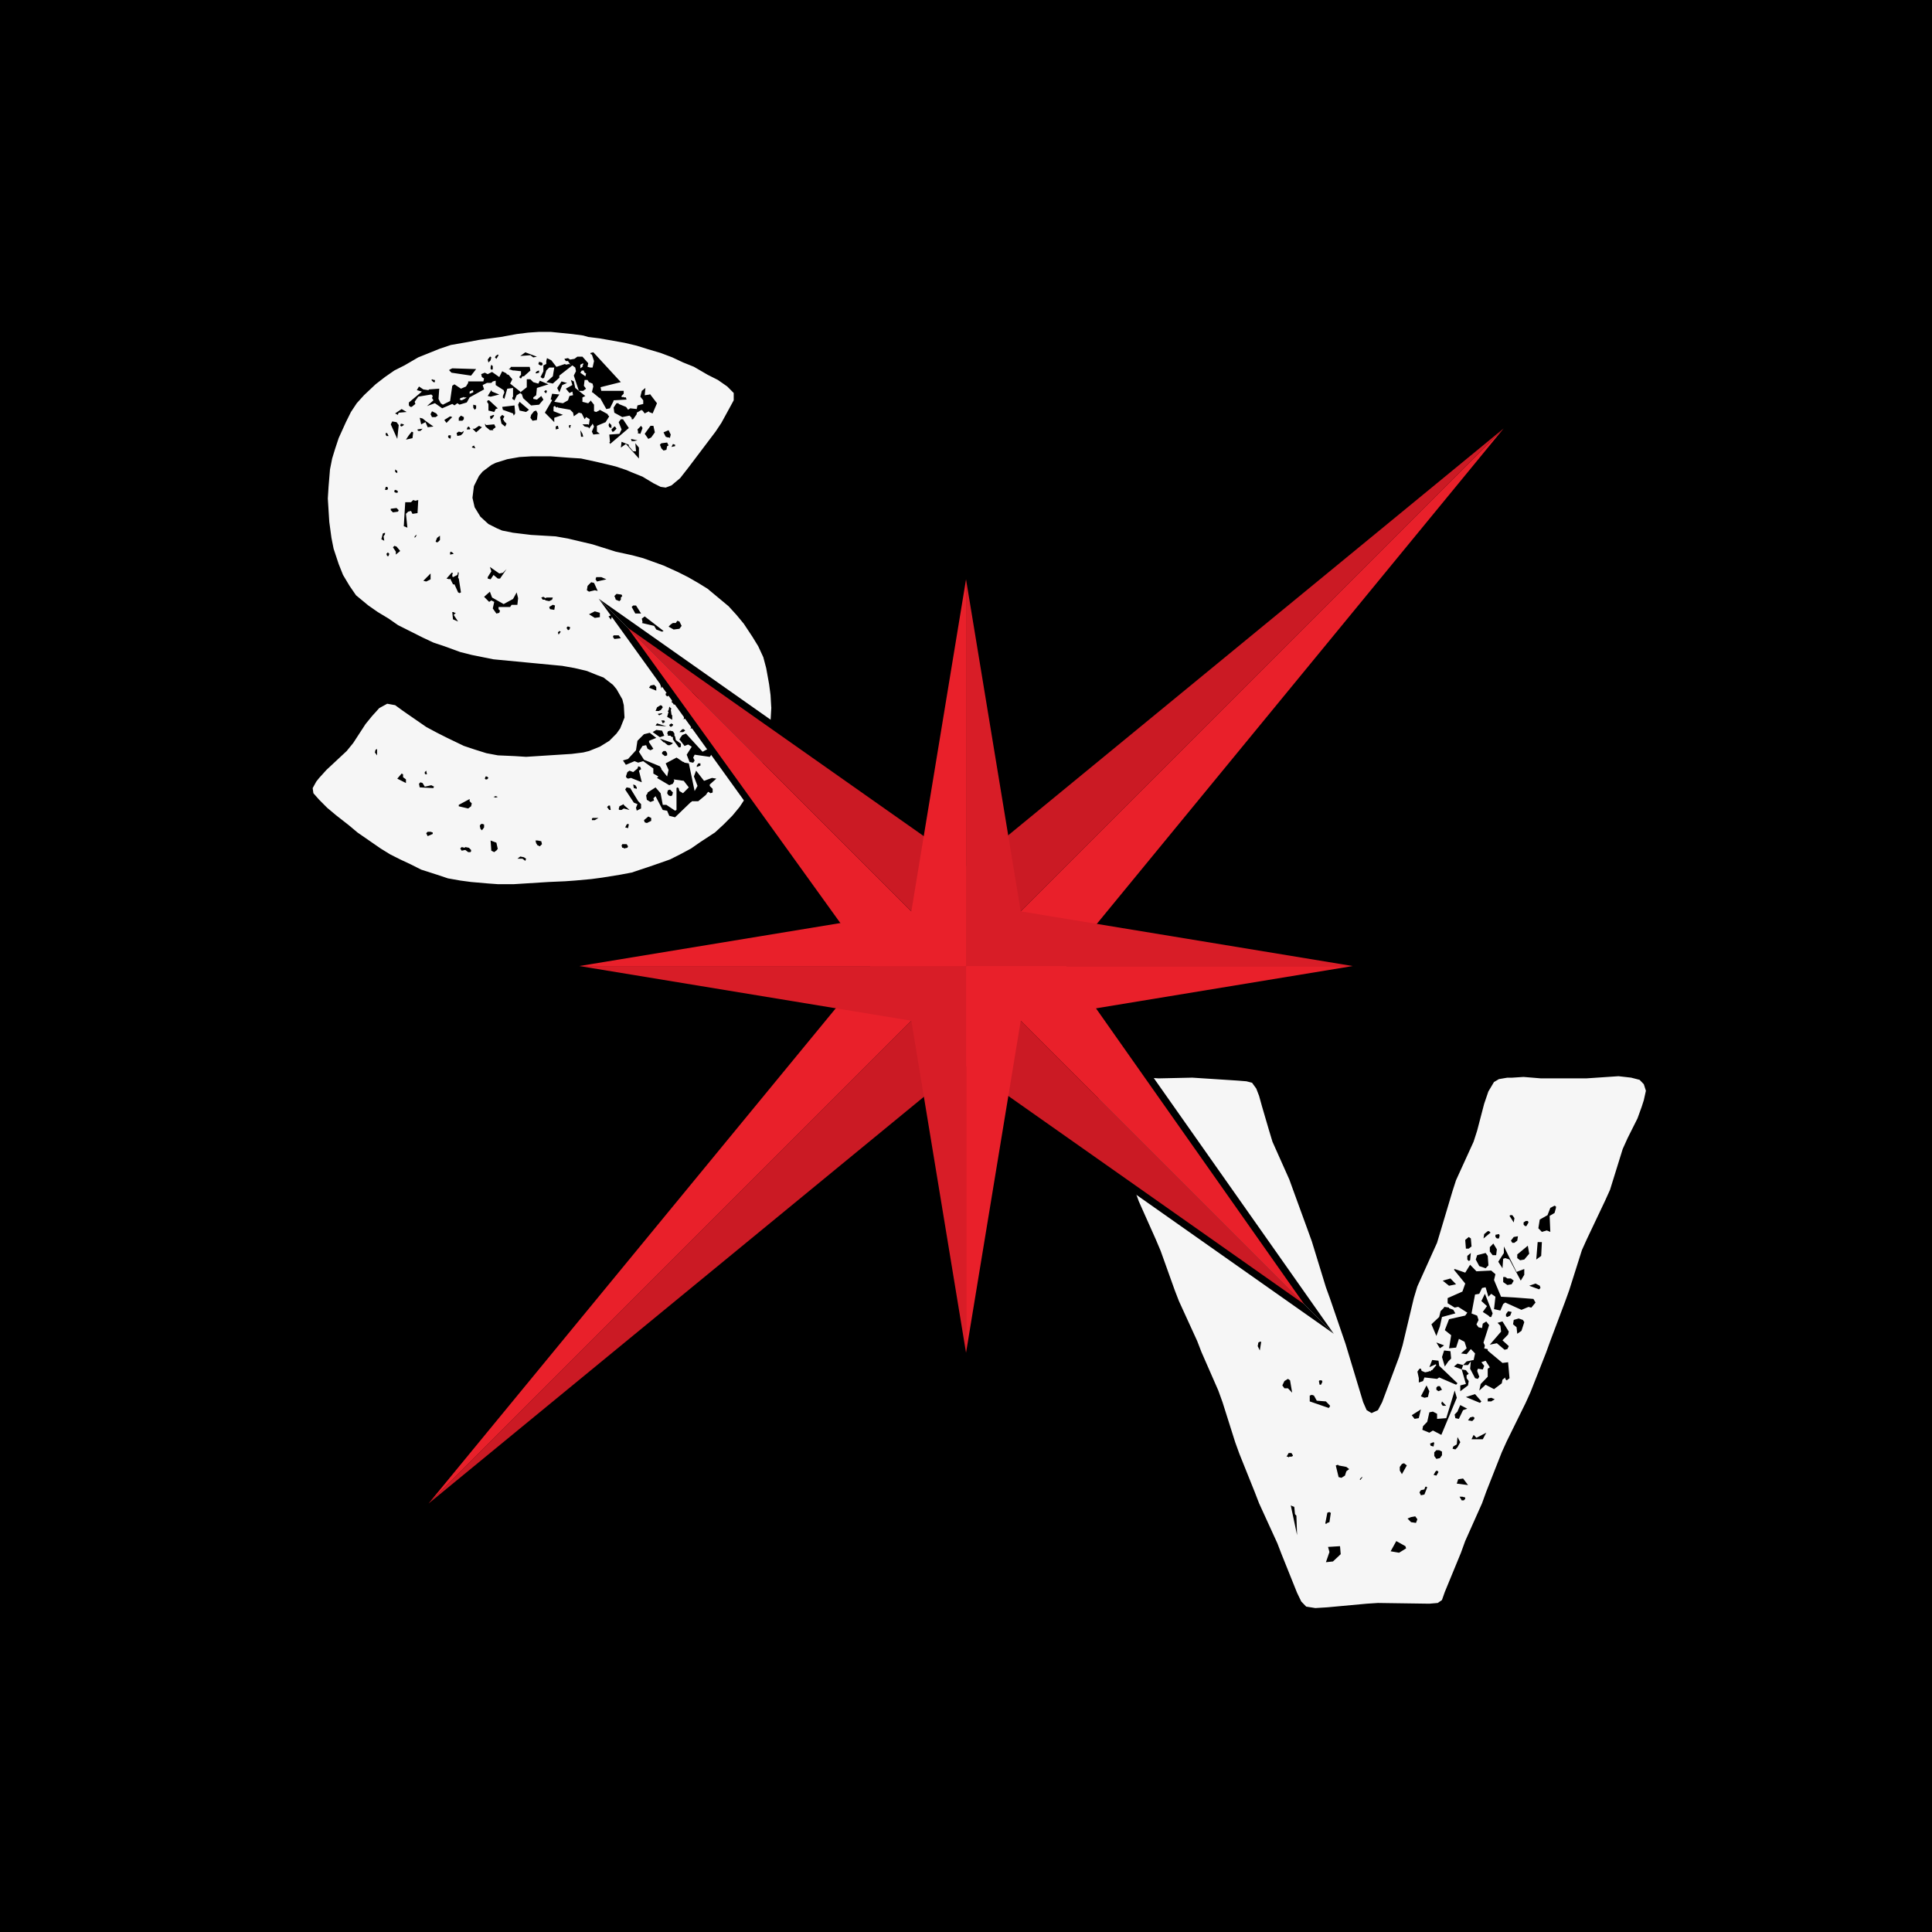 <?xml version="1.0" encoding="UTF-8"?><svg id="b" xmlns="http://www.w3.org/2000/svg" viewBox="0 0 1000 1000"><g id="c"><rect id="d" width="1000" height="1000"/></g><g id="e"><path d="M399.24,366.13l-.37,6.4-.75,6.4-1.12,6.03-1.87,8.28-1.87,5.27-3.37,7.53-2.62,4.9-4.49,6.78-3.75,4.52-4.49,4.52-4.49,4.14-7.49,4.9-4.87,3.39-5.62,3.01-5.24,2.64-8.61,3.01-11.23,3.77-5.99,1.13-9.36,1.51-5.62.75-8.24.75-5.24.38-8.61.38-17.98,1.13h-8.24l-5.24-.38-8.61-.75-5.62-.75-6.37-1.13-5.62-1.88-8.24-2.64-5.24-2.64-5.62-2.64-5.24-2.64-4.87-3.01-11.98-8.28-4.49-3.77-6.74-5.27-4.49-3.77-4.12-4.14-3-3.39-.37-2.64,1.87-3.39,1.5-1.88,3.75-4.14,10.49-9.79,3.37-4.14,6.37-9.79,3.37-4.14,3.74-4.14,4.12-2.26,4.12.75,4.12,3.01,11.98,8.28,5.62,3.01,5.24,2.64,8.61,4.14,5.62,1.88,5.99,1.88,5.99,1.13,8.61.38,5.99.38,23.59-1.51,5.99-.75,3-.75,5.62-2.26,4.87-3.01,3.74-3.77,1.87-2.64,2.25-5.65-.37-6.4-.75-3.01-3-5.27-1.87-2.26-4.87-3.77-3-1.13-5.62-2.26-6.37-1.51-6.37-1.13-35.58-3.39-11.23-2.26-5.99-1.51-8.24-3.01-5.62-1.88-5.62-2.64-12.73-6.4-4.87-3.39-5.62-3.39-4.87-3.39-6.37-5.27-3.37-4.9-3.37-5.65-2.25-5.65-2.62-7.91-1.12-5.65-1.12-8.28-.75-12.05.37-6.02.75-9.04,1.12-5.65,1.5-4.9,1.87-5.65,3.75-8.28,2.62-5.27,3-4.52,3.74-4.14,5.99-5.65,4.87-3.77,4.87-3.39,5.24-2.64,7.12-4.14,11.23-4.52,5.62-1.88,8.61-1.51,5.99-1.13,11.23-1.51,8.24-1.51,5.99-.75,5.62-.38h5.99l11.23,1.13,5.62.75,2.62.75,5.99.75,12.73,2.26,6.37,1.51,5.99,1.88,6.37,1.88,5.99,2.26,5.62,2.64,5.62,2.26,7.12,4.14,5.24,2.64,4.87,3.39,3.37,3.39v3.77l-2.25,4.14-4.12,7.53-3,4.52-14.23,18.83-4.12,5.27-4.49,3.77-3,1.13-2.62-.38-3.75-1.88-5.62-3.39-5.62-2.26-2.62-1.13-5.62-1.88-3-.75-6.37-1.51-8.61-1.88-5.99-.38-9.74-.75h-9.74l-6.37.38-6.37,1.13-5.99,1.88-2.25,1.13-4.49,3.39-1.87,2.26-2.62,5.27-.75,6.03,1.12,4.9,3,4.9,4.12,3.77,4.49,2.26,2.62,1.13,5.62,1.13,9.36,1.13,12.73.75,6.37,1.13,12.73,3.01,11.98,3.77,8.61,1.88,5.62,1.51,10.49,3.77,7.49,3.39,5.24,2.64,5.24,3.01,4.87,3.01,10.86,9.04,4.12,4.52,3.74,4.52,4.49,6.78,3,4.9,2.62,5.65,1.5,5.65,1.5,8.28.75,5.65.37,6.4ZM195.15,387.59l-.37.38h-.37l-.37,1.51,1.12,1.51v-3.39ZM199.27,275.75l-1.12.38-.75,3.01,1.5.75-.37-2.26.75-1.13v-.75ZM199.27,253.54h1.12l.37-.38v-.75l-.37-.38h-.75l-.37,1.51ZM199.64,224.92l.37.75h1.12l-.75-1.51h-.75v.75ZM201.51,286.67l-.75-.75-.75.75.37,1.13h.75l.37-1.13ZM202.26,219.64l3.37,7.53.75-7.15-1.12-1.51-2.25-.38-.75,1.51ZM202.26,264.08l1.12,1.13,2.62-.38.37-.75-1.12-1.13-3,.38v.75ZM207.13,285.17l-1.87-2.26-1.12-.38-.75.75,1.5,2.26v1.51l2.25-1.88ZM204.51,253.54l-.37.38v.75l.75.38h.75l.37-.38-.37-.75-1.12-.38ZM204.51,214l1.5.75v-.38l.37-.75,4.12-.38-2.62-1.51-3.37,2.26ZM204.88,244.5l.75.38v-1.13l-1.12-.75v1.13l.37.38ZM210.13,403.41l-1.5-1.13v-1.51l-.75-.38-2.25,2.64,4.49,2.26v-1.88ZM207.88,220.77l1.12-.75v-.38l-1.5-.38-.37,1.13.75.38ZM216.49,258.81l-1.5.38-1.12-.38-1.12,1.13h-3l-.75,12.43,1.87.75-.75-7.15,1.12-1.13,1.5-.38.75,1.51,2.62-.38.37-6.78ZM210.13,227.55l3.37-.75.37-3.01-.75-.38-1.5,1.88-1.5,2.26ZM250.57,201.57l-.75-2.26,2.25-1.13h2.25l.75-.75,1.5-.38v2.26l4.12,2.64.37,1.13-.75,1.88v1.13h.37l.37.38,1.5-5.27,3-.38v4.52l-.37.38v.75l1.12.75,1.12-2.64,1.87-1.13.37.38h.37l.75,2.26,4.12,3.77,4.12-.38,2.25-2.64-1.12-1.88-2.25,1.88-1.87-.38v-.75l1.5-1.13.37-3.77,5.99-1.88-4.49-1.88-.75,1.51-2.62-.75-1.5-1.51h-1.87v4.14l-3.37,2.64v-.38l-5.24-4.14,1.12-2.26-1.87-2.26-1.12-.38v-.38l-2.25-1.13-1.5,3.01-3.75-2.64-2.25,1.13-1.5-.75-1.87.75.37,1.51,1.12.75-.37,1.51h-7.86v.75l-1.12,1.88-2.62,1.13-3.37-2.26-1.12.75-1.12,7.91-3.75,1.88-1.12-.75-1.12-2.26.37-5.27-5.24.38-.37.38-2.62-.38-2.25-1.51-1.12,1.88,2.62.75-6.74,5.65v1.51l.75.75h.75l1.87-1.51-.37-1.13,1.87-2.64,6.74-1.13.75.75-.37,1.13.75,1.13-3.37,3.01,4.12-1.51,3.75,2.64,5.24-2.26,1.12.75,1.5-1.13,1.12.75,3.74-1.13,1.5-2.64,7.49-4.14ZM215.74,276.88h-.37l-.75.75v.75l.75-.75v-.38l.37-.38ZM218.74,221.9l-2.62.38v.38l.37.38h1.12l1.12-1.13ZM224.73,407.18l-1.5-.75-3.37.75-1.12-1.88-1.12-.38-.75.75.37,1.88,7.12.38v-.38l.37-.38ZM224.36,220.77l-3.74-2.64-1.87-1.51-1.5-.38.75,3.39,2.25-1.13,1.12,2.64,3-.38ZM222.86,296.84l-3.74,3.77,1.5.38,2.25-1.13v-3.01ZM219.86,400.4l.37.38h.75l-.37-1.88-.75.75v.75ZM223.98,430.9l-1.12-.38h-1.5l-.75.75.75,1.51,2.62-1.13v-.75ZM225.48,215.88l1.12-.75-.75-1.13-2.25-1.13-.75,1.51.75,1.51h1.87ZM223.23,196.67l1.12,1.13h.75v-1.13h-.75l-.37-.38-.75.38ZM227.73,277.26l-1.5,1.13-.75,1.88.37.38h.75l1.12-1.13v-2.26ZM234.09,215.88l-1.12-.38-3,1.88,1.12,1.51,3-3.01ZM238.59,306.63l-1.12-7.15-.37-.38.37-2.64-.37-.38-.37,1.51-2.25,1.13-.37-.38v-1.13l.37-.38-.37-.38h-.37l-2.62,3.01,1.5.38.37-.38,1.5,3.01h.75l1.87,4.14.75.38.75-.38ZM232.22,226.42v.38h.37l.37.38.37-.75v-1.13h-1.12l-.37.75.37.38ZM232.59,191.78l1.12,1.13,10.11,1.51,2.62-3.39-12.36-.38-1.5.75v.38ZM232.97,287.05l1.87-.38-.75-.75-.75-.38-.37.38v1.13ZM237.09,321.69l-2.25-3.39,1.12-1.13h-.75l-.37-.38h-.75l.37,3.77,2.62,1.13ZM240.08,223.03l-1.12.75-1.5-.38-1.12.75.37,1.51,1.87-.38,1.12-1.13.37-1.13ZM240.08,215.88l-1.5-.75-1.12,1.13v1.51h1.87l.75-.75v-1.13ZM244.2,415.84l-1.12-1.13v-1.13l-5.62,3.01v.75l4.87,1.13,1.5-1.13.37-1.51ZM240.08,205.71h1.5l-1.12.75-1.5.75-1.12-.38.37-.38v-.38l1.5-.38.37-.38v.38ZM243.83,439.94l-1.12-1.13-1.87-.38-.37.38-1.5-.38-.75.75.75,1.13,1.87-.38,1.5,1.13h1.12l.37-.38v-.75ZM243.45,221.9l-.75-1.13-.75.38-.37,1.13h1.5l.37-.38ZM244.58,201.95l.37.38v.75l-1.87.75v-1.13l1.5-.75ZM244.2,231.32l.37.38,1.5.38-.75-1.51-1.12.75ZM249.45,221.15l-1.5-.75-2.25,1.51h-1.12l1.87,1.88,3-2.64ZM245.7,212.11l.75-.75v-1.51l-1.5-.38v1.51l.75,1.13ZM250.57,426.76l-1.12-.38-.75.38-.37.75.37,1.51.75.75,1.12-1.51v-1.51ZM268.17,309.64l-.75-3.01-1.87,3.39-4.87,2.64-5.99-3.39-1.12-3.01-3,2.64,2.62,2.64,1.12-.75,1.5.75-.75,3.39,1.87,2.64,1.5-.38.37-1.13-.75-.75v-1.13h5.99l.75-1.13h3l.37-3.39ZM256.56,221.15l-.75-1.51-4.12.38-.75-.75.37,1.51,2.25,1.88h1.87l-.37-.38,1.5-1.13ZM252.82,402.66l-.75-.75h-.75l-.37,1.13.37.38h.75l.75-.75ZM257.68,211.36l-4.49-4.14h-.75l-.37.75.75,1.13v3.39l3,.75.75-1.51,1.12-.38ZM252.44,186.13l.37,1.51,1.12-1.13.37-1.51-.37-.38h-.37l-1.12,1.51ZM258.43,204.2l-3.75-1.51-.37-.75-1.87,3.01,1.5.38,4.49-1.13ZM252.44,299.48l1.5.38,1.5-2.26,2.25,1.88h1.12l3.37-4.9-1.87,1.88-1.87.38-4.87-3.39.75,2.26-1.87,3.01v.75ZM253.94,217.01l.75-.38,1.12-1.51-.37-.38-1.87.75.37,1.51ZM254.31,188.77l-.37,1.13v1.13l.75.38.37-.38v-1.51l-.75-.75ZM257.68,439.56l-.75-3.39-3-1.13.37,5.27,1.5.75,1.5-1.13v-.38h.37ZM257.68,412.45l-1.12-.38-1.12.38,1.12.38,1.12-.38ZM256.19,185l.75.75,1.12-1.88-.37-.38-1.12.75-.37.75ZM262.18,219.27l-1.12-1.13-.37-.75-.37-.38.75-1.51-1.12-.75-1.12,1.13.75,3.39,1.87,1.51.75-1.51ZM266.67,214l-.37-4.14-6.37.75.37,1.51,5.24,1.88.37,1.13.75-1.13ZM263.3,191.02l2.25.75h.75l3.37.38v1.88l-.75.75v.75l.75.38.75-1.13h.75l3.37-3.01-.37-1.88h-9.74l-.37.75-.75.38ZM272.29,444.46l-1.12-.75-1.87-.38-1.5,1.13h2.62l1.5,1.13.37-1.13ZM273.79,212.11l-4.87-4.14-.75,1.51.75,3.01,3.37.75,1.5-1.13ZM269.29,184.25l5.24-.38,1.5,1.13,1.87-.38-5.99-2.26-2.62,1.88ZM278.28,214l-.75-1.51-1.12.38-1.5,1.88-.37,1.51,1.12,1.51,2.25-.38.37-3.39ZM277.91,192.15l-.75.75.37.38,1.5-.38v-1.13l-1.12.38ZM280.53,436.93l-.37-1.51-1.87-.38h-1.12l.37,1.51.37.38v.38l1.5.75,1.12-1.13ZM278.66,188.39l.37.38.75.38h.75l.37-.75-.37-.75-1.5-.38-.37,1.13ZM281.28,192.15l-1.5,3.01,1.12.75.75-.38,1.12-3.77,1.5-1.51h2.62l-.75,4.52-3.37,3.01,3.37.75,3.37-3.01v-1.13l6.74-5.27,1.5,1.13.37,1.88-1.12,2.26,2.62,7.91-1.87-1.51-.75-3.39-1.5-.75.75,2.64-3.37,1.88,1.87,2.26,1.5-.75.37,1.88-1.87.38-.75,2.26-2.62,1.51-4.49-.75,2.62-3.77-3.74-.38-.75,3.01h.37l.37.38-3.74,6.4,4.87,4.9v-2.26l4.49-1.51-4.87-1.88v-2.26l.37-.38h.37l.75.75.75-.38v.38l6.37,1.13,1.5,1.51.37,1.88,2.62-1.88,1.5.38,1.5,3.01.75-1.13,1.87,1.13-.37,2.64-.37.38v-.38h-3l1.12,1.13,1.87.38.37.38v.38l1.12-1.51.37-.38.37-.75.75,1.51-1.12,2.64.75,1.51,3.37-.38-1.5-1.13v-3.01l4.49-1.88,1.87-3.01-.75-.75v-.38l-4.12-2.26-.37.38-1.5.75-1.12-.38v-3.39l-1.5-1.88v-.38l-1.5,1.51-3-.75v-2.26l1.5-.75-3.37-2.64h2.25l1.5-1.13-1.12-1.51.37-3.01h1.5l.75,1.13,1.87.75.37,1.51-.75,3.01h.37l4.12,3.39-.37-.38v-.38l3.37,6.02,1.87-.38,1.87-3.77v-.38l6.74-.38-.37-1.13h-1.12l-.37-.38-.37.38-.37-.38v-.38l1.12-1.13v-1.51h-11.61l-.37-1.88,10.49-2.64-14.23-15.44-1.5.38v.38l.37.38h.37l1.12,3.39-.75,3.39h-1.12l-1.5-.38.37-1.88-3-3.39h-2.62l-1.5,1.13-2.25.38-1.12-.75-1.87.38.75,1.13h1.12l1.5,2.26-.75-.75-1.87.38-.37-.38-4.49,1.51-2.62-3.39-2.25-1.13-.37,1.51v1.51l-1.5.75v3.01ZM282.4,310.77l1.87.38,1.5-.75.37-1.13h-3.37l-.37.38-1.12-.75-1.12.38.75,1.13h1.12l.37.38ZM282.4,203.45h.37l.37-1.13-.75-.38-.75.75.75.75ZM287.27,313.41l-1.12-.38-1.87,1.13.37,1.13,2.25.38.37-2.26ZM289.14,221.9l-.37-1.51h-.37l-.75.38v1.51l1.5-.38ZM289.52,203.07l1.5-3.77,2.62-1.13h-.37l-2.62-.75-2.25,3.39,1.12,2.26ZM290.26,326.97l-.75-.38-.75.75.37,1.13,1.12-1.51ZM295.13,324.71l-.75-.38h-.75l-.37.75.75,1.13.75-.38.37-1.13ZM295.51,220.02h-.75l-.37.38.37,1.13h.37v-.38l.37-1.13ZM301.87,189.52l-1.5,1.13v-1.88l1.5-.75v.75l-.37.38v.38h.37ZM303,194.79l-2.62-1.88.75-1.13h1.12v.38l.37.75.75.38-.37,1.51ZM301.87,226.05l-.37-1.51-1.12-1.88.37,3.39h1.12ZM303.75,305.5l1.12.75,3-.75,1.5.38-1.87-4.14-1.5-.38-1.87,1.88-.37,2.26ZM310.49,317.18l-2.62-.75-3,1.51,3,1.88,2.62-.38v-2.26ZM309.74,423.37h-3l-.37.38v.75h1.5l1.87-1.13ZM313.86,299.85l-2.62-1.13h-2.62l-.37,1.13.75,1.13,4.87-1.13ZM316.1,419.23l-.37-2.26h-.75l-.75.75,1.12,1.51h.75ZM316.48,220.02l-1.12-1.13-.37,1.13.37,1.13,1.12.38v-1.51ZM317.23,317.93l-2.25,1.13,1.12,1.51v.38l1.12-3.01ZM325.47,221.53l-3-4.52h-1.12l-1.12,1.51,1.5,3.77-1.12,2.26-5.24.38.37,3.77-.37.38.37.38v.38l9.74-8.28ZM316.48,222.28l.37,1.13h.75l1.5-1.51-.75-1.13h-.37l-1.5,1.51ZM321.35,330.36l-1.12-1.51h-2.62l-.37.75.75,1.13,3.37-.38ZM325.09,212.11l-.75-1.13-.37-.38-3.75-1.51v-.38h-1.12l-1.5,2.26.37,2.64,4.12,2.26,3.74-.75,1.12,1.13v.75h.75l1.87-2.64v-.75l2.62-1.51v.38h.37l1.12,1.51,2.25-1.13v.38l1.87.75,2.25-5.27-3.74-4.9v.38l-2.62.38.37-3.77-1.87,1.51-.75,3.01,1.5,1.88v1.88l-3,.75-.37,1.88-3.37-.38-1.12.75ZM322.1,308.52l-.37-.75-2.62-.38-1.12,1.13.37.75.37,1.13,1.87.75.75-.75v-1.13l.75-.75ZM325.84,419.23l-2.62-2.26-.37-.38v-.38l-2.25,1.13-.37,1.51.37.38h1.12l1.12-.75,3,.75ZM330.71,231.69l-1.87-2.26.37,4.14h-1.5l-2.25-2.64v-.75l-3.74-1.51-.37,3.01,2.62-1.88,6.74,7.53v-5.65ZM325.09,438.06l-.75-1.13h-2.25l-.37.75.37,1.13h.75v.38l1.87-.38.37-.75ZM370.78,403.03l-2.25-.38-4.12,1.51-4.12-5.27-1.12,3.01,1.87,4.9-1.5,2.64-3-14.31-2.25-.38-.37-.38h-.37l-3.37-2.26-5.62,3.01,1.5,3.39-.75,3.39-3-3.77v-.38l-.75-1.13-8.24-3.39-2.62-4.14,1.87-3.01,1.87-.38.75,1.88,1.5.75,1.5-.75-2.25-3.39v-.75l3.74-1.51-3.37-2.64-3,.75-3.37,3.39-.75,4.9-4.12,4.52-2.62.75,1.5,2.26,4.49-1.88,1.87.75,2.62-.75,5.24,3.77v2.64l2.62,1.51-.75.75,6.37,3.77,1.87-.75.75-1.51-.37-.75,5.24.75,2.62,3.39-3,3.01-1.87-1.13-.37-1.51-.75-.38-.37.38v11.3l-.75.38-4.49-3.01h-1.87l-1.12-6.02-2.62-3.01-4.12,2.64v.38l-.75,1.13.37,2.26,1.87,1.13,1.87-.75-.37-1.13,1.12-1.13,3.74,7.15,2.25.38,1.12,2.64,3,.75,8.24-7.91h.37v-.38h3.37l4.12-3.39v-.38h.37v-.38l.75-.75,1.12.75,1.12-.38v-1.88l-1.5-1.51v-.75l3.37-3.01ZM331.83,416.21l-1.5-1.51-4.12-6.78-1.87-.38-.75,1.13,4.49,6.78,1.87.75-.75,1.88.37,1.51,2.25-1.13v-2.26ZM325.47,426.76l-.37-.38-.75.38-.75,1.51,1.5.38.37-1.88ZM332.21,404.92l-1.5-6.03,1.12-.75-.37-1.13-1.12-.38-.37,1.13-2.25,1.88-1.87-.75-1.12.75-.75,2.26.37.75.75.38,1.5-.38,5.62,2.26ZM326.96,228.31h1.12l1.87-.38-3.37-.75.37,1.13ZM326.96,314.16l1.87,3.39h3l-2.62-4.14h-1.5l-.75.75ZM328.09,407.93l1.5.38v-.75l-.75-1.13-1.12-.38.37,1.88ZM332.58,221.53l-.75-1.13-1.87,1.88.37,1.51-.37.38,1.5.38,1.12-3.01ZM332.58,322.07l-.37.38,6.37,1.51,1.12,1.88,3,1.13.75-.38-9.74-7.53-1.5,1.13.37,1.88ZM337.07,423.37l-1.5-.75-2.25,1.88.37,1.13,1.12.38,2.25-1.13v-1.51ZM338.95,223.79l-.75-3.39h-1.5l-3,4.14,1.87,2.64,1.5-.75,1.87-2.64ZM336.7,354.83l-.75,1.13,3.74,1.51v-1.88l-1.12-1.13-1.87.38ZM338.95,343.54l-.75-1.13h-.75l-.37.38v.38h.37l1.5,1.51v-1.13ZM337.82,378.93l3.75,2.64,2.25-.75-1.12-2.64-3-.38-1.87,1.13ZM339.7,348.43l-1.5-.75.37,1.88,1.12-.38v-.75ZM340.07,366.13l-.75,1.88h1.87l.37-.38h.37l1.12-1.51-.37-.75-.75-.38-1.87,1.13ZM340.07,374.42l-.75,1.13,5.62.38-4.87-1.51ZM341.19,370.27l1.5-.75v-.38l-2.25.38.75.75ZM342.32,356.34l1.12-3.01-.75-1.88h-.75l-.75.38,1.12,4.52ZM341.57,230.19l.75,1.88,1.12,1.13,1.5-.38.37-1.88.75-.38-.75-1.51-3,.38-.75.75ZM345.69,385.71h1.12l.37-.38h.37l.75-.75-6.74-2.26,1.87,1.88h.37l1.87,1.51ZM342.32,372.91l.75,1.51,1.12-.75-.37-.75h-1.5ZM344.56,388.72h-1.12l-.75.75v.75l1.5,1.13,1.12-.38v-1.13l-.75-1.13ZM343.44,223.79l1.12,2.26,1.12.38h.75v.38l.37-.38.37-1.51-1.12-2.26-2.62,1.13ZM344.56,359.73l.75.75.75-.38.37-1.13-1.12-.38-.75.38v.75ZM345.31,349.18l1.12,1.13.75-1.51-.75-1.51h-.75l-.37.38v1.51ZM346.06,368.39l-.75,2.64,2.62,1.51v-2.26l-.37-.38-.37-2.64.37-.38-1.12-1.13-.37,1.88-.37.38v.38h.37ZM348.31,381.57v1.13l3,4.14h.75l.37-.38v-1.51l-2.62-1.88-.37-1.88-.37-.38v-1.13l-.75-1.13-1.5-.38-1.12.38-.37,1.13.37.38v.75h1.5v.38l1.12.38ZM346.06,411.7l1.12.38.75-.38.37-1.51-1.5-1.51-1.12.38-.37,1.51.75,1.13ZM346.06,324.33l2.62,1.51,3-.38,1.12-1.51-1.12-2.26-1.12-.38-.75,1.13h-1.5l-1.12.75-1.12,1.13ZM347.93,374.79l-.37-.38-1.12.75v.38l.75.75,1.12-.75v-.75h-.37ZM347.56,231.32l1.87-.38v-.75l-1.12-.38-.75,1.51ZM350.93,360.11l-2.25.75-1.12,2.64h.37v.38h.37l.37.75h9.74l-.75-1.51-6.74-3.01ZM351.3,344.67l-1.12-.38-1.5.38,1.12,1.13h1.12l.37-.75v-.38ZM351.3,356.72l-.75,1.13h1.5v-.38l.37-.38-.37-.38h-.75ZM353.93,377.43h-.75l-1.5,1.51h1.87l1.12-.75-.75-.75ZM373.02,378.56l-4.49,7.53v.38l-4.87,2.64-8.61-9.41-1.87.75-1.12,1.51v.38h-.37v.38l2.62,3.39,1.87-.75,1.87,1.13-2.62,4.14,1.5,3.77,1.87.38.75-1.13-.75-1.51.75-1.51,7.86,1.13,1.5-2.26,3.75-.38.37-2.64v-7.91ZM356.17,371.4l-2.25-4.9-.75,2.64,1.12.38-.37,2.64-.75.38,3-1.13ZM357.3,355.96l.37.75.37.38.75-.75v-.75l-.37-.38-1.12.75ZM359.54,374.42l-2.25,2.64,4.49-.38.75-4.9-2.25-2.26-1.5,1.13.75,3.77ZM359.17,358.22l-.75-.38-.75,1.51.37,1.88,2.25,1.51.37-1.13h.75l.37-.75-.75-1.13h-.37l-1.5-1.51ZM362.54,396.26v-1.13h-1.12l-.75,1.13v.75l1.87-.75ZM361.42,355.96l1.12,1.51,1.5-.38.37-.38-.37-1.51-2.62-.75v1.51ZM364.04,366.88h-1.12l-.75.75h-.37v.38l-.37.38,4.87,5.65h.37l.37-.38-3-6.78ZM368.91,375.17l-2.25,1.88-4.49,5.27,1.5,1.51,3.74-.38,2.25-5.27-.75-3.01ZM367.03,353.33l1.12.38.37-1.13-.37-.75-.75.38-.37,1.13Z" style="fill:#f6f6f6;"/><path d="M599.64,558.17l17.48-.38,23.3,1.51,4.73.38,2.91.75,2.18,3.01,1.46,3.77,1.46,5.27,3.64,12.43,1.82,6.03,8.74,19.58,2.18,6.02,7.28,19.96,2.18,6.03,7.28,23.72,2.18,6.03,8.01,23.35,9.1,30.13,1.82,4.14,2.55,1.51,3.28-1.51,2.18-4.14,8.74-23.35,1.82-6.02,5.83-24.48,1.82-6.03,10.19-22.59,1.82-6.03,6.19-20.71,1.82-5.65,9.1-19.96,1.82-5.65,3.64-13.93,2.18-6.4,2.91-4.9,2.55-1.51,4.37-.75h2.55l5.83-.38,9.1.75h23.3l16.75-1.13,6.55.75,4.37,1.13,2.18,2.26,1.09,3.39-1.09,4.9-1.09,3.39-2.18,6.03-5.1,10.17-2.55,5.65-6.55,21.09-2.55,5.65-9.47,19.96-2.55,5.65-6.55,20.71-2.18,6.03-7.65,20.33-2.18,6.03-8.01,20.33-2.55,5.65-9.83,19.96-2.55,5.65-8.01,20.33-2.18,6.03-8.74,19.58-2.18,6.02-8.37,20.33-1.46,4.14-2.18,1.51-4.37.38-26.58-.38-5.83.38-20.39,1.88-6.19.38-4.73-.75-2.55-2.64-2.18-4.52-8.01-19.96-2.18-5.65-9.47-20.71-2.18-5.65-8.01-19.96-2.18-6.02-6.55-20.71-2.18-6.03-8.74-19.96-2.18-5.65-9.47-20.71-2.18-5.65-7.28-20.33-2.55-6.02-8.74-19.58-2.18-6.03-6.55-21.09-2.18-5.65-6.55-10.92-2.18-5.65-1.09-3.39-.73-4.9,1.09-3.39,2.55-2.26,4-1.13,2.18-.38h5.46l16.38,1.13ZM652.07,694.49l-.73.38-.36,1.88,1.09,2.26.73-4.52h-.73ZM664.82,714.82l-1.09,2.26,1.09,1.51h1.82l2.18,2.26-1.09-6.4-1.09-.75-1.82,1.13ZM667,752.1l-1.09,1.88h.73l.36.38.36-.38h1.09l.73-.38v-.38l-.73-1.13h-1.46ZM671.37,794.66l-.36-10.17-.73-.75-.36-3.77-1.82-.75,3.28,15.44ZM677.92,722.36v3.01l9.83,3.39.36-.38.36-.75-2.18-2.26-4.73-.38-1.46-2.64-1.09-.38-1.09.38ZM683.02,714.45l-.36.38.36,1.88h.73l.73-1.51-.36-.75h-1.09ZM687.03,782.98l-1.09,5.65h.73l.36-.38,1.09-.38.73-4.9h-.36l-.36-.38-1.09.38ZM687.39,800.68l.73,2.64-1.82,5.27,3.64-.38,4.01-3.77-.36-4.14-6.19.38ZM691.4,758.51l1.46,6.03,1.46.38,1.82-1.13.73-2.26,1.46-1.13-1.46-1.13-4-.75-.36-.38-1.09.38ZM704.87,764.53l-1.09,1.13.36.38,1.09-1.51h-.36ZM719.79,802.94l4.37.75,3.64-2.26-.36-1.13-4.73-2.64-2.91,5.27ZM725.62,757.75l-1.09,1.51v1.88l1.09,1.88,2.55-4.52-1.46-1.13-1.09.38ZM730.35,785.24l-1.82.75,1.82,1.88,2.55.38.73-1.88-1.09-1.51-2.18.38ZM730.72,732.52l1.46,1.88,2.18-.38,1.09-4.52-4.73,3.01ZM739.82,707.67l3.28-1.51.36.38-2.18,2.64h-.36l-.73.75-.36-.38-.36.38-1.82.38-1.82-.75-.36-1.13h-.73l-1.09,1.51.73,3.39v2.26l2.18-.75.73-1.88,6.55.75,1.09-.75,8.74,3.77.73-.75-9.47-9.04-.36-2.64-3.28-.38-1.46,3.77ZM737.63,769.8l-.36,1.13-1.82.38-.73,1.13.73,1.51,1.82-.38,1.46-3.77-.73-.38-.36.38ZM735.45,722.73l1.82.75,1.82-.38.73-3.01-1.46-3.01-2.91,5.65ZM748.56,734.03l-4.73.38v-2.64l-2.18-1.13-1.82.38-1.09,4.9-2.18,2.26-.36,1.88,3.64,1.51,1.82-1.13,4.37,2.26,8.01-19.21-1.09-3.77-4.37,14.31ZM740.18,747.21l.36,1.13,1.46.38.36-1.88-.36-.38-1.82.75ZM747.46,676.79l-1.82,1.88-.73,3.01-4,3.77,2.55,6.03,1.82-4.9,1.09-4.9,6.92-1.88-1.09-1.88-2.18-.75v-.38l-2.55-.38v.38ZM743.1,761.52l-1.09,1.88,1.46.38,1.09-1.88-.73-.75-.73.38ZM743.46,750.6l-1.09,1.13v1.88l1.09,1.51,1.82-.38,1.09-1.51v-1.88l-1.46-.75h-1.46ZM745.28,697.88l2.18-1.51-4-1.51,1.82,3.01ZM744.19,717.46l-.73.75v1.13l1.09.75,1.82-.75-1.09-1.88h-1.09ZM746.01,726.5l.73,1.13h1.82l-2.18-2.26-.36,1.13ZM746.37,702.4l1.46,4.9,1.82-2.64,1.46-1.51-.36-3.77-3.28-.38-1.09,3.39ZM746.74,662.86l3.28,2.64,3.64-.75-2.91-3.01-4,1.13ZM758.39,658.71l-5.46-1.88-.36.38,5.83,7.16-1.46,4.14-7.65,3.39v2.64l3.64,2.26,1.82-.38,4.73,3.01-1.09,1.51-8.37,1.88-2.18,5.65,3.28,2.64-1.09,6.78,3.64-.38,1.46-4.52,2.91,1.51,1.09,3.39-2.91,2.64,2.91.38,2.18-2.64,2.18,2.26-.73,3.39-3.64.75-1.82,1.88-2.91-.75-1.82,1.51,4,1.51,2.18,7.53-2.91.75v3.01l4-3.01.36-2.26-1.09-1.51v-1.51l1.09-.75-1.46-1.88-2.18-.38.73-2.26h2.55l1.46-1.88-.36,3.77,2.55,4.9,1.46.38.73-1.13-1.09-3.01.36-1.13,2.55.38.73-1.88-1.46-1.88,2.18-.75,2.18,3.39-1.09.75v4.14l-3.64,3.77-.73,3.39,3.28-3.01,4.37,2.26,4-3.01.36-1.88,1.46-1.13v.75l.73.75,1.46-1.13-.73-8.28-2.91.38-7.65-6.4v-.75l-1.82-.38.36-1.51-.73-1.51,2.91-9.04-1.46-1.88-1.82,1.13-.36,2.26-1.82-.38-1.09-1.51,1.09-2.26-.73-2.26-2.91-1.13,1.82-9.79,2.18-.38,1.46-3.01,1.82-.38,1.46,4.9,1.46-1.51,2.18,1.51-.73,6.4,3.28.75,1.46-3.39,1.09-.75,8.37,3.77,3.64-1.51,1.46.38,2.18-2.64-1.09-1.88-9.83-.75-6.92-.38-3.64-8.66.73-3.01-2.18-1.88-7.65.38-3.28-3.39-2.55,4.14ZM754.02,747.59l-1.82,1.13-.36,1.13,1.46.38,1.09-1.13,1.46-2.64-1.46-2.64-.36,3.77ZM754.38,730.64l-1.46,1.51.36,1.88,1.82.38,2.18-4.52,2.18-.75-3.64-1.88-1.46,3.39ZM754.75,765.66l-.73,2.26,5.83.75-2.55-3.39-2.55.38ZM755.47,774.7l1.09,1.88h1.09l.73-.75v-.75l-1.46-.38h-1.46ZM758.39,641.77l.36,4.52h1.46l1.46-1.13-.36-4.14-1.09-.75-1.82,1.51ZM758.75,723.11l7.28,3.01.73-.75-3.28-3.77-4.73,1.51ZM759.48,650.05v1.88l.73.75.73-.38.36-3.77-1.82,1.51ZM760.94,733.65l-1.09,1.51,2.18.38,1.09-1.13v-.75l-.73-.38-1.46.38ZM764.21,744.2l-1.46-1.51-1.09,2.26h5.83l1.82-3.39-5.1,2.64ZM764.58,649.68l-.73,2.26,1.82,3.39,3.28,1.13,1.46-1.51-.36-4.9-1.09-1.51-4.37,1.13ZM766.76,673.4l2.91,2.64-2.18,3.01,2.91,1.88.73.75h.73l.73-1.88-4-10.17-1.82,3.77ZM770.04,637.25l-1.82,1.51-.36,2.26,3.64-3.01-.73-.75h-.73ZM770.04,723.86v1.51h1.82l1.82-1.13-1.82-.75-1.82.38ZM771.13,645.53v2.26l1.46,1.88h1.82l.36-3.01-1.82-3.01-1.82,1.88ZM775.14,684.7l1.46,1.51.36,3.01-5.83,6.78,3.64-.75,4,3.39,1.46-.38.73-1.51-3.28-3.01,2.91-3.01.36-1.51-3.28-5.27-2.55.75ZM774.04,639.13v1.13l.73.75h1.09l.36-1.51-.36-.75-1.82.38ZM778.41,648.55l-2.91,4.52,2.18,3.39.36-4.9,1.09-.38,2.18.75,5.83,10.92,1.82-3.01v-3.01l-4,1.51-6.55-13.18v3.39ZM778.05,660.97v2.64l2.18,1.51,2.18-.38,1.09-1.88-1.46-1.13h-1.82l-1.09-.75h-1.09ZM779.5,680.18v1.13l.73.38,1.46-.75.73-1.88-1.82-.38-1.09,1.51ZM781.69,628.97l-.36.38,2.18,3.39.36-2.26-1.09-1.51h-1.09ZM783.51,640.26l-1.46,1.88.73,1.13h1.09l1.46-1.13.36-2.26-2.18.38ZM783.51,683.19l-.36,2.26,1.82,1.51.36,3.39,2.18-1.51,1.46-4.52-.73-1.13-2.18-.75-2.55.75ZM785.33,649.3v1.88l1.46,1.13,2.18-.38,2.55-3.01-.73-4.14-5.46,4.52ZM789.7,631.98l-1.09.75v1.13l.73.75h.73l1.09-1.88-.36-.75h-1.09ZM791.52,665.49l5.1,1.88.73-.75-.36-1.13-2.18-1.13-3.28,1.13ZM795.89,642.9l-.73,9.04,2.55-1.88.36-7.16h-2.18ZM802.44,625.2l-1.46,3.77-4,2.26-.73,4.52,1.82,1.88,2.55-.75,1.82.75-.36-8.29,2.55-1.51.73-2.64v-.75l-.73-.38-2.18,1.13Z" style="fill:#f6f6f6;"/></g><g id="f"><g id="g"><polygon points="480.78 501.13 484.95 484.95 309.88 309.88 435.71 484.67 480.78 501.13"/><polygon points="528.33 471.72 484.95 484.95 309.88 309.88 486.32 434.06 528.33 471.72"/><polygon points="500.02 500.02 515.29 515.29 690.35 690.35 513.92 566.17 500.02 500.02"/><polygon points="498 460.43 515.29 515.29 690.35 690.35 566.17 513.92 498 460.43"/></g><g id="h"><g id="i"><polygon points="221.82 778.23 500.02 500.02 675.09 675.09 498.65 550.91 221.82 778.23" style="fill:#cb1a24;"/><polygon points="221.82 778.23 500.02 500.02 324.96 324.96 450.79 499.75 221.82 778.23" style="fill:#e9202a;"/><polygon points="778.23 221.82 500.02 500.02 324.96 324.96 501.39 449.14 778.23 221.82" style="fill:#cb1a24;"/><polygon points="778.23 221.82 500.02 500.02 675.09 675.09 550.91 498.65 778.23 221.82" style="fill:#e9202a;"/></g><g id="j"><polygon points="500.02 700.18 500.02 500.02 299.86 500.02 471.72 528.33 500.02 700.18" style="fill:#d81d27;"/><polygon points="700.18 500.02 500.02 500.02 500.02 700.18 528.33 528.33 700.18 500.02" style="fill:#e9202a;"/><polygon points="500.02 299.86 500.02 500.02 700.18 500.02 528.33 471.72 500.02 299.86" style="fill:#d81d27;"/><polygon points="299.86 500.02 500.02 500.02 500.02 299.86 471.72 471.72 299.86 500.02" style="fill:#e9202a;"/></g></g></g></svg>